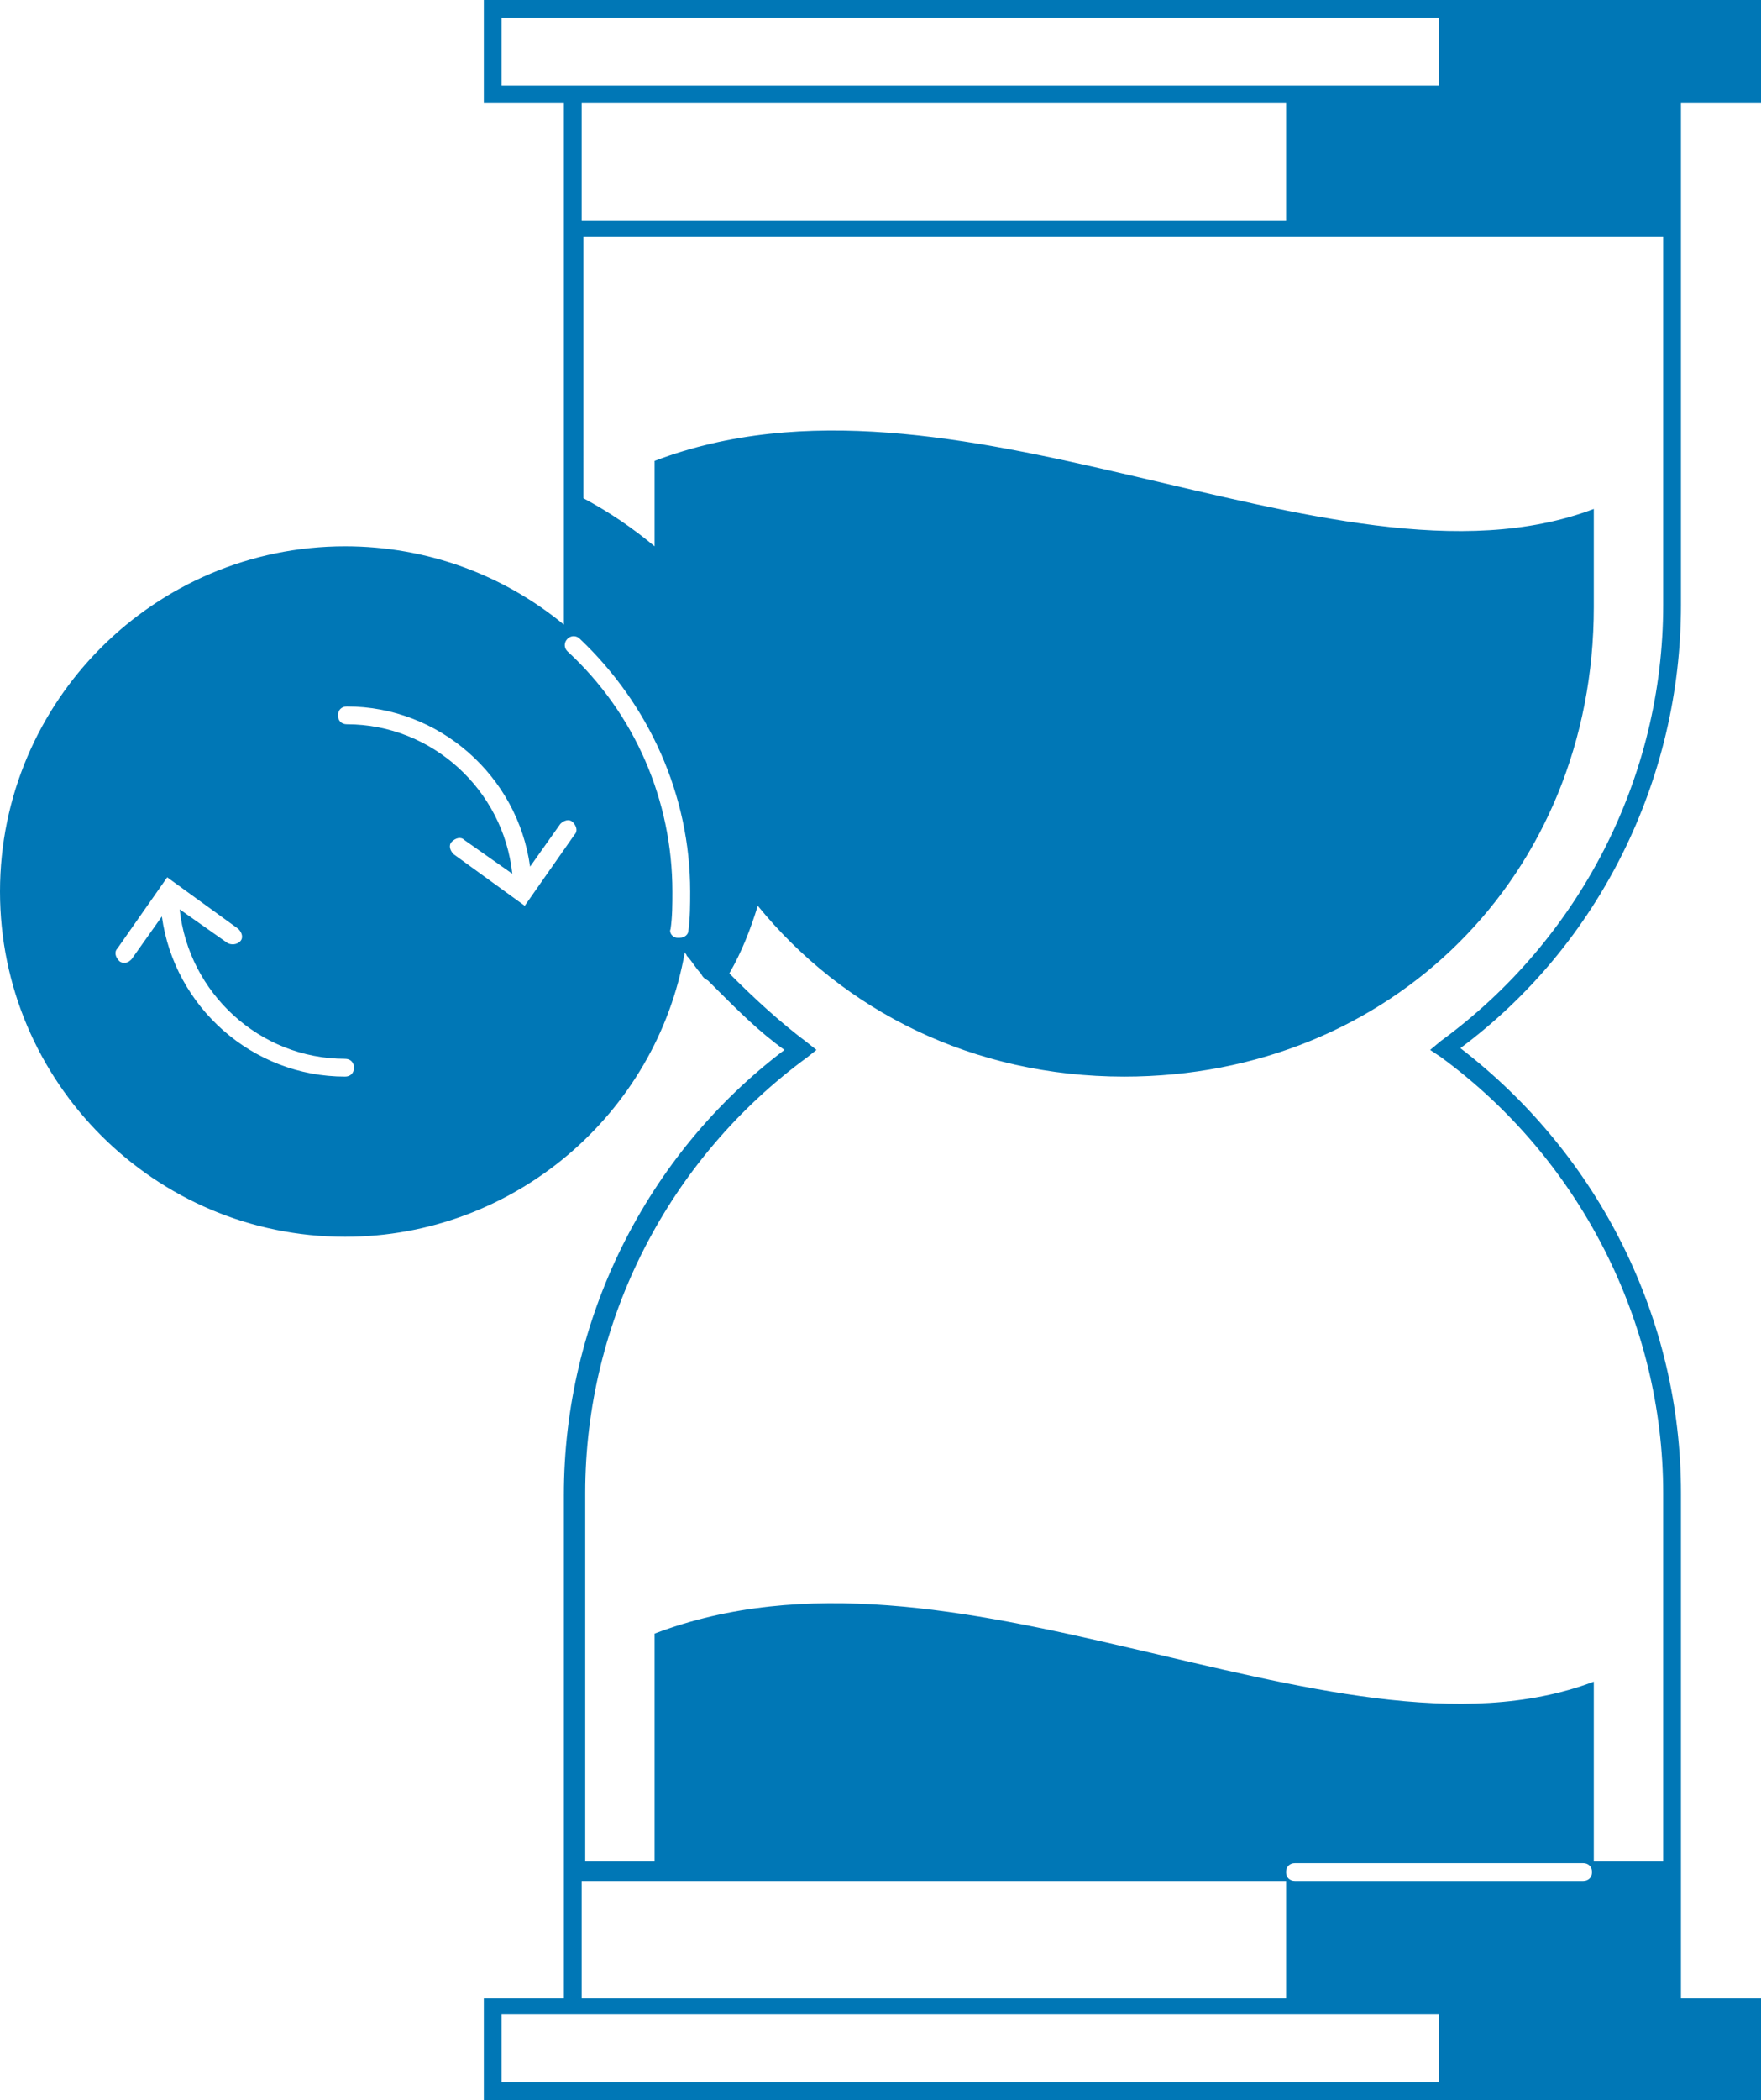 <?xml version="1.0" encoding="utf-8"?>
<!-- Generator: Adobe Illustrator 27.9.0, SVG Export Plug-In . SVG Version: 6.00 Build 0)  -->
<svg version="1.2" baseProfile="tiny" id="Layer_2_00000123427632949945700700000003569740925409782912_"
	 xmlns="http://www.w3.org/2000/svg" xmlns:xlink="http://www.w3.org/1999/xlink" x="0px" y="0px" viewBox="0 0 99 118"
	 overflow="visible" xml:space="preserve">
<g id="Layer_1-2">
	<path fill="#0077B6" d="M94.5,34V5.8H99V0H27.2v5.8h4.5V34c0,0.4,0,0.7,0,1.1c-3.4-2.8-7.7-4.4-12.3-4.4C8.7,30.7,0,39.4,0,50.1
		s8.7,19.4,19.4,19.4c9.5,0,17.5-6.9,19.1-16c0,0.1,0.1,0.1,0.1,0.2c0.3,0.3,0.5,0.7,0.8,1c0.1,0.2,0.2,0.3,0.4,0.4l0,0
		c0.1,0.1,0.2,0.2,0.3,0.3l0.2,0.2l0,0c1.2,1.2,2.4,2.4,3.8,3.4c-7.8,5.9-12.4,15.2-12.4,25v28.3h-4.5v5.8H99v-5.8h-4.5V83.9
		c0-9.8-4.6-19-12.4-25C89.9,53.1,94.5,43.8,94.5,34L94.5,34z M31.7,4.8h-3.5V1h52.7v3.8C80.9,4.8,31.7,4.8,31.7,4.8z M72.3,5.8v6.6
		H32.7V5.8H72.3z M13.4,52.2c0.2,0.2,0.3,0.5,0.1,0.7S13,53.1,12.8,53l-2.7-1.9c0.5,4.7,4.5,8.4,9.3,8.4c0.3,0,0.5,0.2,0.5,0.5
		s-0.2,0.5-0.5,0.5c-5.2,0-9.6-3.9-10.3-9l-1.7,2.4c-0.1,0.1-0.2,0.2-0.4,0.2c-0.1,0-0.2,0-0.3-0.1c-0.2-0.2-0.3-0.5-0.1-0.7l2.8-4
		L13.4,52.2L13.4,52.2z M25.5,48c-0.2-0.2-0.3-0.5-0.1-0.7s0.5-0.3,0.7-0.1l2.7,1.9c-0.5-4.7-4.5-8.4-9.3-8.4
		c-0.3,0-0.5-0.2-0.5-0.5s0.2-0.5,0.5-0.5c5.2,0,9.6,3.9,10.3,9l1.7-2.4c0.2-0.2,0.5-0.3,0.7-0.1c0.2,0.2,0.3,0.5,0.1,0.7l-2.8,4
		L25.5,48L25.5,48z M38.7,52.3c0,0.2-0.2,0.4-0.5,0.4c0,0,0,0-0.1,0c-0.3,0-0.5-0.3-0.4-0.5c0.1-0.7,0.1-1.4,0.1-2.1
		c0-5.1-2.1-10-5.9-13.5c-0.2-0.2-0.2-0.5,0-0.7c0.2-0.2,0.5-0.2,0.7,0c3.9,3.7,6.2,8.8,6.2,14.2C38.8,50.8,38.8,51.6,38.7,52.3
		L38.7,52.3z M32.7,105.7h39.6v6.6H32.7V105.7z M80.9,117H28.2v-3.8h52.7L80.9,117L80.9,117z M89,105.7H72.8c-0.3,0-0.5-0.2-0.5-0.5
		s0.2-0.5,0.5-0.5H89c0.3,0,0.5,0.2,0.5,0.5S89.3,105.7,89,105.7z M81,59.4c7.8,5.7,12.5,14.9,12.5,24.5v20.7h-3.9v-1.4h0v-8.7
		c-7.4,2.8-16.6,0.3-26.1-1.9c-9-2.1-18.3-4-26.7-0.8v11.4h0v1.4h-3.9V83.9c0-9.7,4.7-18.8,12.5-24.5l0.5-0.4l-0.5-0.4
		c-1.6-1.2-3-2.5-4.4-3.9c0.7-1.2,1.2-2.5,1.6-3.8c4.8,5.9,12.1,9.6,20.6,9.6c15,0,26.4-11.3,26.4-26.4v-5.5
		c-7.4,2.8-16.6,0.3-26.1-1.9c-9-2.1-18.3-4-26.7-0.8v4.8c-1.2-1-2.5-1.9-4-2.7V13.3h60.7V34c0,9.7-4.7,18.8-12.5,24.5L80.4,59
		L81,59.4L81,59.4z"/>
</g>
</svg>
